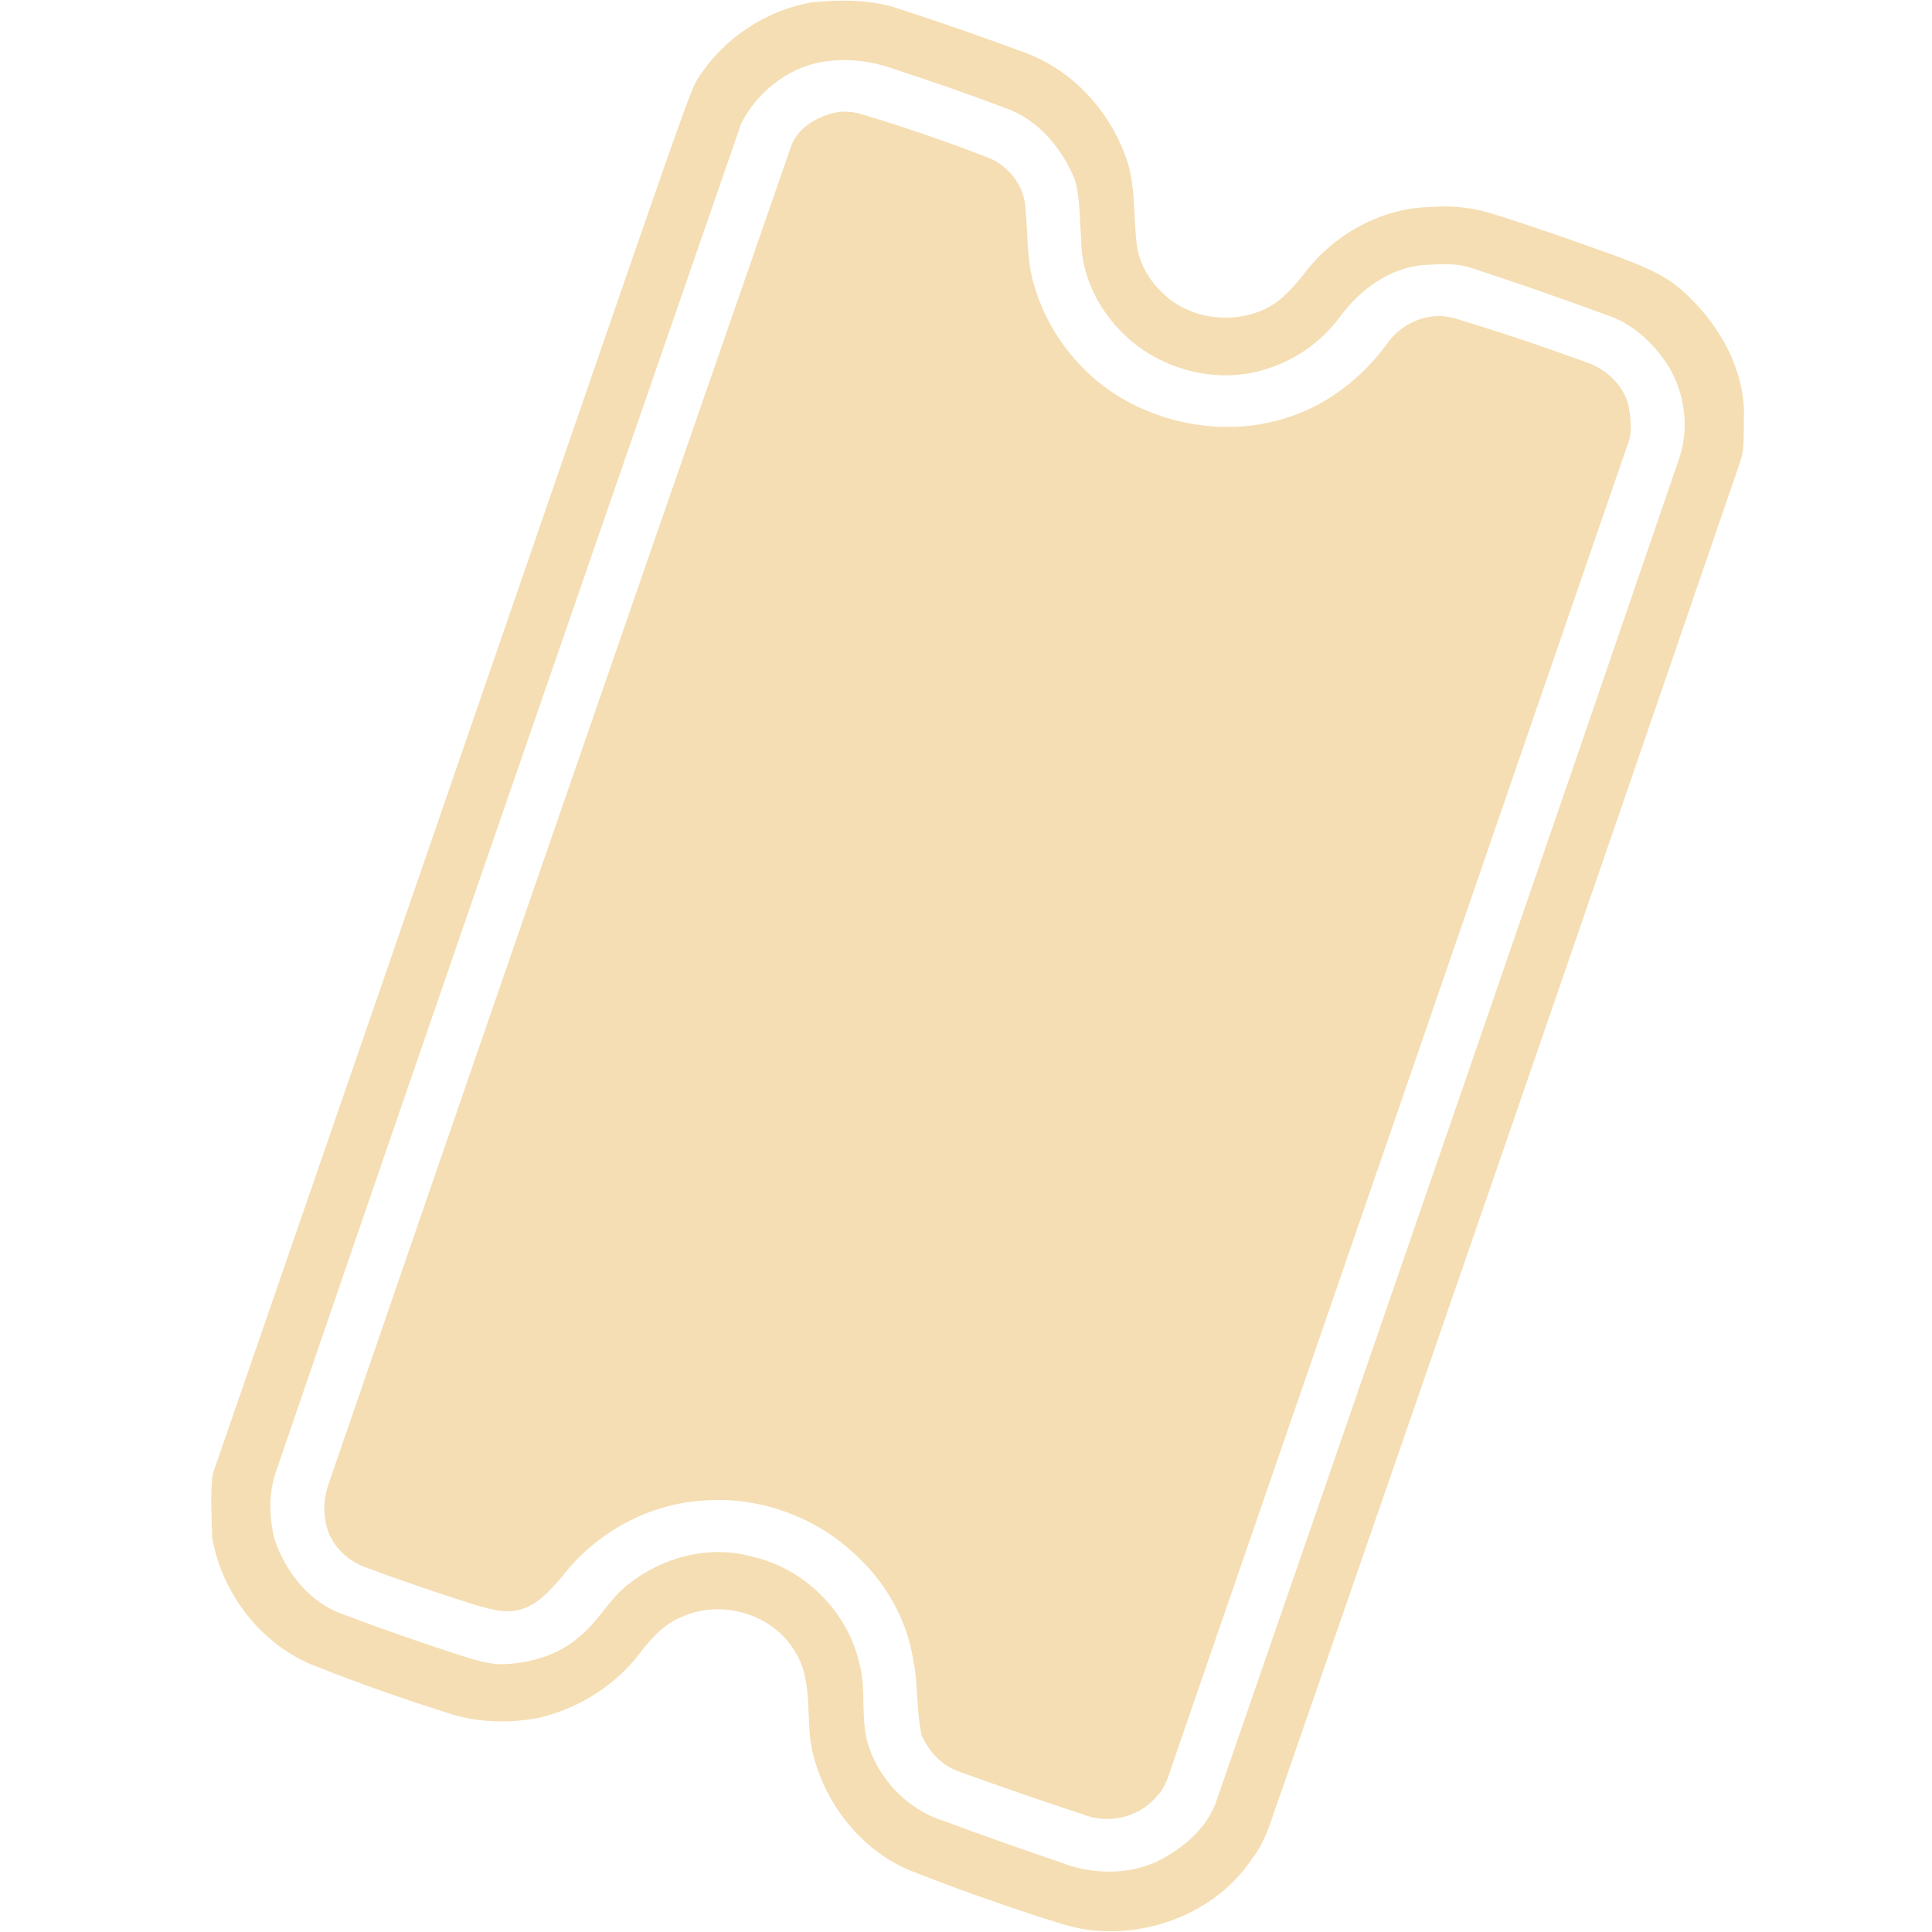 <svg id="SvgjsSvg1021" width="288" height="288" xmlns="http://www.w3.org/2000/svg" version="1.1" xmlns:xlink="http://www.w3.org/1999/xlink" xmlns:svgjs="http://svgjs.com/svgjs"><defs id="SvgjsDefs1022"></defs><g id="SvgjsG1023"><svg xmlns="http://www.w3.org/2000/svg" viewBox="0 0 25 32" width="288" height="288"><path fill="#f5deb3" d="M9.965 0.038c0.47-0.045 0.957-0.049 1.41 0.104 0.695 0.223 1.382 0.465 2.066 0.717 0.778 0.272 1.394 0.923 1.685 1.686 0.202 0.495 0.133 1.042 0.211 1.559 0.058 0.344 0.273 0.647 0.545 0.858 0.439 0.335 1.064 0.39 1.564 0.161 0.283-0.134 0.49-0.378 0.678-0.62 0.493-0.637 1.276-1.066 2.088-1.074 0.361-0.032 0.726 0.017 1.070 0.131 0.673 0.212 1.338 0.447 2.002 0.686 0.381 0.148 0.779 0.29 1.085 0.572 0.59 0.526 1.029 1.276 1.017 2.085-0.014 0.252 0.022 0.516-0.067 0.757-2.519 7.34-5.051 14.676-7.594 22.007-0.147 0.382-0.232 0.797-0.491 1.125-0.584 0.875-1.7 1.311-2.728 1.169-0.28-0.037-0.544-0.137-0.812-0.218-0.67-0.22-1.337-0.454-1.993-0.713-0.877-0.309-1.531-1.113-1.742-2.007-0.128-0.55 0.025-1.169-0.292-1.669-0.368-0.626-1.224-0.873-1.878-0.571-0.286 0.112-0.495 0.345-0.678 0.582-0.413 0.553-1.038 0.941-1.709 1.093-0.49 0.085-1.005 0.076-1.48-0.084-0.737-0.231-1.464-0.489-2.183-0.772-0.897-0.339-1.554-1.19-1.724-2.125-0.009-0.352-0.034-0.709 0.007-1.058 7.784-22.522 7.859-22.851 8.044-23.128 0.419-0.658 1.128-1.129 1.899-1.255zM10.073 1.033c-0.556 0.113-1.044 0.512-1.297 1.014-3.674 10.608-5.688 16.43-7.681 22.26-0.149 0.378-0.146 0.807-0.045 1.197 0.184 0.545 0.588 1.049 1.145 1.239 0.632 0.24 1.271 0.461 1.913 0.669 0.243 0.076 0.49 0.164 0.749 0.151 0.441-0.018 0.889-0.153 1.228-0.443 0.32-0.253 0.503-0.635 0.827-0.883 0.566-0.449 1.342-0.653 2.047-0.454 0.857 0.194 1.569 0.895 1.771 1.751 0.135 0.474-0.001 0.983 0.178 1.448 0.199 0.54 0.649 0.99 1.198 1.17 0.651 0.241 1.306 0.473 1.964 0.696 0.492 0.192 1.070 0.213 1.558 0.001 0.45-0.214 0.875-0.563 1.031-1.052 3.19-9.228 5.422-15.684 7.634-22.147 0.196-0.521 0.126-1.127-0.167-1.598-0.243-0.375-0.595-0.704-1.028-0.839-0.728-0.268-1.461-0.525-2.199-0.765-0.27-0.099-0.562-0.073-0.842-0.057-0.557 0.054-1.037 0.415-1.362 0.854-0.298 0.407-0.728 0.714-1.21 0.864-0.722 0.236-1.547 0.071-2.15-0.383-0.548-0.416-0.934-1.080-0.927-1.779-0.031-0.327-0.012-0.666-0.11-0.983-0.215-0.517-0.613-0.996-1.158-1.178-0.594-0.227-1.197-0.434-1.801-0.632-0.403-0.15-0.843-0.203-1.267-0.12zM10.224 1.895c-0.277 0.086-0.545 0.274-0.633 0.562-3.594 10.35-5.616 16.217-7.636 22.085-0.071 0.197-0.105 0.41-0.068 0.618 0.039 0.367 0.322 0.675 0.663 0.798 0.576 0.216 1.16 0.412 1.745 0.601 0.267 0.074 0.549 0.184 0.827 0.098 0.292-0.079 0.495-0.323 0.687-0.542 0.551-0.719 1.413-1.199 2.321-1.26 0.931-0.079 1.886 0.264 2.556 0.913 0.492 0.453 0.838 1.065 0.94 1.729 0.087 0.409 0.047 0.834 0.139 1.242 0.116 0.274 0.347 0.515 0.634 0.609 0.69 0.25 1.384 0.489 2.082 0.719 0.415 0.15 0.909 0.020 1.188-0.325 0.149-0.151 0.193-0.365 0.263-0.558 2.522-7.308 5.044-14.615 7.562-21.924 0.038-0.181 0.009-0.371-0.022-0.552-0.089-0.338-0.378-0.602-0.704-0.71-0.72-0.261-1.446-0.508-2.18-0.727-0.414-0.122-0.873 0.074-1.115 0.423-0.428 0.59-1.041 1.053-1.747 1.252-0.857 0.249-1.809 0.118-2.586-0.315-0.716-0.398-1.262-1.084-1.5-1.867-0.14-0.429-0.112-0.885-0.156-1.328-0.024-0.369-0.291-0.71-0.639-0.833-0.67-0.261-1.351-0.493-2.040-0.701-0.187-0.064-0.393-0.073-0.581-0.009z" class="color444 svgShape"></path></svg></g></svg>